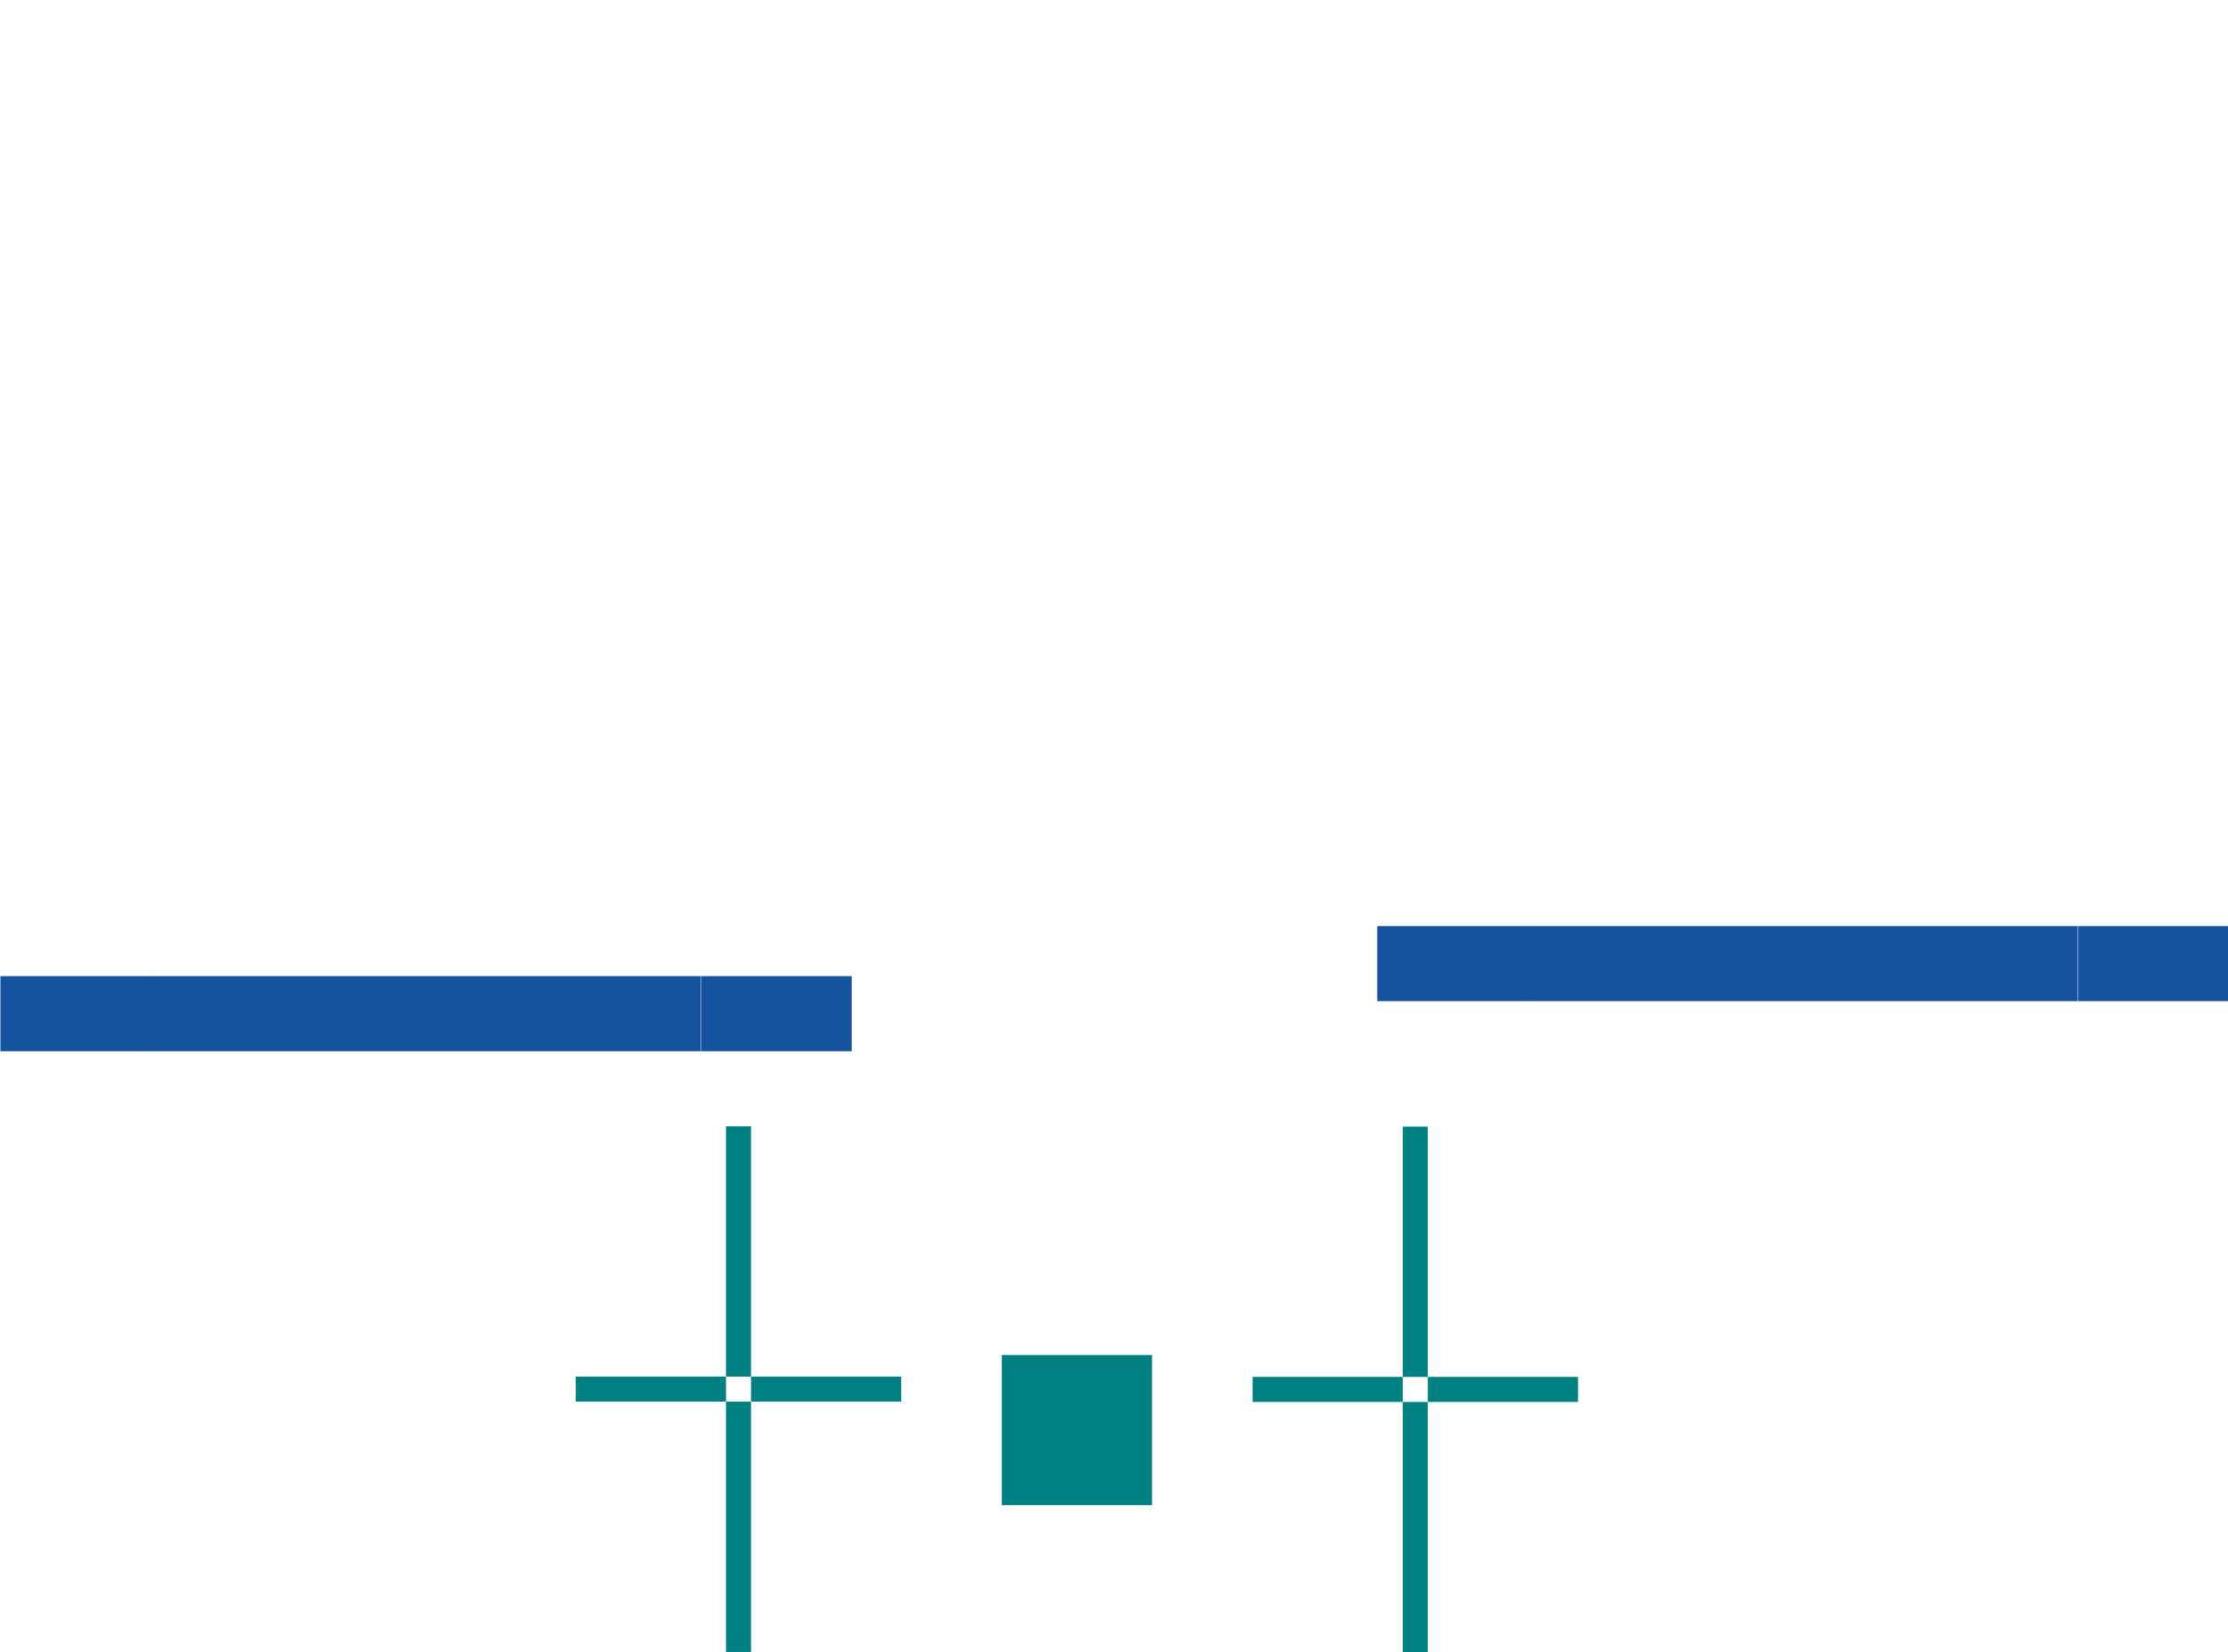 <?xml version="1.0" encoding="UTF-8" standalone="no"?>
<!-- Created with Inkscape (http://www.inkscape.org/) -->

<svg
   id="svg2"
   version="1.1"
   height="66.012"
   width="89"
   inkscape:version="1.4.2 (ebf0e940d0, 2025-05-08)"
   sodipodi:docname="tabbar.svg"
   viewBox="0 0 89 66.012"
   xmlns:inkscape="http://www.inkscape.org/namespaces/inkscape"
   xmlns:sodipodi="http://sodipodi.sourceforge.net/DTD/sodipodi-0.dtd"
   xmlns="http://www.w3.org/2000/svg"
   xmlns:svg="http://www.w3.org/2000/svg"
   xmlns:rdf="http://www.w3.org/1999/02/22-rdf-syntax-ns#"
   xmlns:cc="http://creativecommons.org/ns#"
   xmlns:dc="http://purl.org/dc/elements/1.1/">
  <sodipodi:namedview
     inkscape:window-maximized="1"
     inkscape:window-y="0"
     inkscape:window-x="0"
     fit-margin-bottom="10"
     fit-margin-right="10"
     fit-margin-left="10"
     fit-margin-top="10"
     inkscape:current-layer="svg2"
     inkscape:cy="30.934476"
     inkscape:cx="46.865732"
     inkscape:zoom="9.6979175"
     showgrid="true"
     id="namedview99"
     inkscape:document-units="px"
     inkscape:window-height="1372"
     inkscape:window-width="2560"
     inkscape:pageshadow="2"
     inkscape:pageopacity="0"
     guidetolerance="10"
     gridtolerance="10"
     objecttolerance="10"
     borderopacity="1"
     bordercolor="#666666"
     pagecolor="#d2d2d2"
     inkscape:pagecheckerboard="true"
     inkscape:showpageshadow="false"
     inkscape:deskcolor="#d1d1d1">
    <inkscape:grid
       originy="-195"
       originx="-44"
       id="grid2792"
       type="xygrid"
       spacingy="1"
       spacingx="1"
       units="px"
       visible="true" />
  </sodipodi:namedview>
  <defs
     id="defs4" />
  <rect
     y="55"
     x="23"
     height="1"
     width="6"
     id="south-active-tab-hint-left-margin"
     style="fill:#008080;fill-opacity:1;fill-rule:nonzero;stroke:none;stroke-width:0.365" />
  <rect
     style="fill:#008080;fill-opacity:1;fill-rule:nonzero;stroke:none;stroke-width:0.365"
     id="south-active-tab-hint-right-margin"
     width="6"
     height="1"
     x="30"
     y="55" />
  <rect
     y="45"
     x="29"
     height="10"
     width="1"
     id="south-active-tab-hint-top-margin"
     style="fill:#008080;fill-opacity:1;fill-rule:nonzero;stroke:none;stroke-width:0.408" />
  <rect
     style="fill:#008080;fill-opacity:1;fill-rule:nonzero;stroke:none;stroke-width:0.577"
     id="south-active-tab-hint-bottom-margin"
     width="1"
     height="10"
     x="29"
     y="56" />
  <rect
     y="55.012"
     x="50.036"
     height="1"
     width="6"
     id="north-active-tab-hint-left-margin"
     style="fill:#008080;fill-opacity:1;fill-rule:nonzero;stroke:none;stroke-width:0.365" />
  <rect
     style="fill:#008080;fill-opacity:1;fill-rule:nonzero;stroke:none;stroke-width:0.365"
     id="north-active-tab-hint-right-margin"
     width="6"
     height="1"
     x="57.036"
     y="55.012" />
  <rect
     y="45.012"
     x="56.036"
     height="10"
     width="1"
     id="north-active-tab-hint-top-margin"
     style="fill:#008080;fill-opacity:1;fill-rule:nonzero;stroke:none;stroke-width:0.408" />
  <rect
     style="fill:#008080;fill-opacity:1;fill-rule:nonzero;stroke:none;stroke-width:0.577"
     id="north-active-tab-hint-bottom-margin"
     width="1"
     height="10"
     x="56.036"
     y="56.012" />
  <rect
     style="opacity:1;fill:#008080;fill-opacity:1;stroke:none;stroke-width:1.151;stroke-linecap:round;stroke-miterlimit:4;stroke-dasharray:none;stroke-opacity:1"
     id="hint-stretch-borders"
     width="6"
     height="6"
     x="40.018"
     y="54.136" />
  <rect
     style="fill:none;stroke-width:1.905;stroke-linecap:square"
     id="south-active-tab-center"
     width="22"
     height="22"
     x="6"
     y="10" />
  <rect
     style="fill:none;stroke-width:1.285;stroke-linecap:square"
     id="south-active-tab-top"
     width="22"
     height="10"
     x="6"
     y="0" />
  <rect
     style="fill:none;stroke-width:0.995;stroke-linecap:square"
     id="south-active-tab-left"
     width="6"
     height="22"
     x="0"
     y="10" />
  <rect
     style="fill:none;stroke-width:0.995;stroke-linecap:square"
     id="south-active-tab-right"
     width="6"
     height="22"
     x="28"
     y="10" />
  <rect
     style="fill:none;stroke-width:0.671;stroke-linecap:square"
     id="south-active-tab-topleft"
     width="6"
     height="10"
     x="0"
     y="0" />
  <rect
     style="fill:none;stroke-width:0.671;stroke-linecap:square"
     id="south-active-tab-topright"
     width="6"
     height="10"
     x="28"
     y="0.11" />
  <rect
     style="fill:none;stroke-width:1.905;stroke-linecap:square"
     id="north-active-tab-center"
     width="22"
     height="22"
     x="61"
     y="10" />
  <rect
     style="fill:none;stroke-width:1.285;stroke-linecap:square"
     id="north-active-tab-top"
     width="22"
     height="10"
     x="61"
     y="0" />
  <rect
     style="fill:none;stroke-width:0.995;stroke-linecap:square"
     id="north-active-tab-left"
     width="6"
     height="22"
     x="55"
     y="10" />
  <rect
     style="fill:none;stroke-width:0.995;stroke-linecap:square"
     id="north-active-tab-right"
     width="6"
     height="22"
     x="83"
     y="10" />
  <rect
     style="fill:none;stroke-width:0.671;stroke-linecap:square"
     id="north-active-tab-topleft"
     width="6"
     height="10"
     x="55"
     y="0" />
  <rect
     style="fill:none;stroke-width:0.671;stroke-linecap:square"
     id="north-active-tab-topright"
     width="6"
     height="10"
     x="83"
     y="0" />
  <g
     id="north-active-tab-bottom">
    <rect
       style="fill:none;stroke-width:1.285;stroke-linecap:square"
       id="rect6245"
       width="22"
       height="10"
       x="61"
       y="32" />
    <rect
       style="fill:#15539e;fill-opacity:1;stroke-width:1;stroke-linecap:butt;font-variation-settings:normal;opacity:1;vector-effect:none;stroke:none;stroke-linejoin:miter;stroke-miterlimit:4;stroke-dasharray:none;stroke-dashoffset:0;stroke-opacity:1;-inkscape-stroke:none;stop-color:#000000;stop-opacity:1"
       id="rect6247"
       width="22"
       height="3"
       x="61"
       y="37" />
  </g>
  <g
     id="north-active-tab-bottomleft"
     transform="matrix(0.273,0,0,1,38.364,1.3514023e-7)"
     style="stroke-width:1.915">
    <rect
       style="fill:none;stroke-width:2.46;stroke-linecap:square"
       id="rect2"
       width="22"
       height="10"
       x="61"
       y="32" />
    <rect
       style="fill:#15539e;fill-opacity:1;stroke-width:1.915;stroke-linecap:butt;font-variation-settings:normal;opacity:1;vector-effect:none;stroke:none;stroke-linejoin:miter;stroke-miterlimit:4;stroke-dasharray:none;stroke-dashoffset:0;stroke-opacity:1;-inkscape-stroke:none;stop-color:#000000;stop-opacity:1"
       id="rect3"
       width="22"
       height="3"
       x="61"
       y="37" />
  </g>
  <g
     id="north-active-tab-bottomright"
     transform="matrix(0.273,0,0,1,66.364,0.052)"
     style="stroke-width:1.915">
    <rect
       style="fill:none;stroke-width:2.46;stroke-linecap:square"
       id="rect5"
       width="22"
       height="10"
       x="61"
       y="32" />
    <rect
       style="fill:#15539e;fill-opacity:1;stroke-width:1.915;stroke-linecap:butt;font-variation-settings:normal;opacity:1;vector-effect:none;stroke:none;stroke-linejoin:miter;stroke-miterlimit:4;stroke-dasharray:none;stroke-dashoffset:0;stroke-opacity:1;-inkscape-stroke:none;stop-color:#000000;stop-opacity:1"
       id="rect6"
       width="22"
       height="3"
       x="61"
       y="36.948" />
  </g>
  <g
     id="south-active-tab-bottom"
     transform="translate(-55,1)">
    <rect
       style="fill:none;stroke-width:1.285;stroke-linecap:square"
       id="rect8"
       width="22"
       height="10"
       x="61"
       y="32" />
    <rect
       style="fill:#15539e;fill-opacity:1;stroke-width:1;stroke-linecap:butt;font-variation-settings:normal;opacity:1;vector-effect:none;stroke:none;stroke-linejoin:miter;stroke-miterlimit:4;stroke-dasharray:none;stroke-dashoffset:0;stroke-opacity:1;-inkscape-stroke:none;stop-color:#000000;stop-opacity:1"
       id="rect9"
       width="22"
       height="3"
       x="61"
       y="38" />
  </g>
  <g
     id="south-active-tab-bottomleft"
     transform="matrix(0.273,0,0,1,-16.636,1)"
     style="stroke-width:1.915">
    <rect
       style="fill:none;stroke-width:2.46;stroke-linecap:square"
       id="rect11"
       width="22"
       height="10"
       x="61"
       y="32" />
    <rect
       style="fill:#15539e;fill-opacity:1;stroke-width:1.915;stroke-linecap:butt;font-variation-settings:normal;opacity:1;vector-effect:none;stroke:none;stroke-linejoin:miter;stroke-miterlimit:4;stroke-dasharray:none;stroke-dashoffset:0;stroke-opacity:1;-inkscape-stroke:none;stop-color:#000000;stop-opacity:1"
       id="rect12"
       width="22"
       height="3"
       x="61"
       y="38" />
  </g>
  <g
     id="south-active-tab-bottomright"
     transform="matrix(0.273,0,0,1,11.364,1)"
     style="stroke-width:1.915">
    <rect
       style="fill:none;stroke-width:2.46;stroke-linecap:square"
       id="rect14"
       width="22"
       height="10"
       x="61"
       y="32" />
    <rect
       style="fill:#15539e;fill-opacity:1;stroke-width:1.915;stroke-linecap:butt;font-variation-settings:normal;opacity:1;vector-effect:none;stroke:none;stroke-linejoin:miter;stroke-miterlimit:4;stroke-dasharray:none;stroke-dashoffset:0;stroke-opacity:1;-inkscape-stroke:none;stop-color:#000000;stop-opacity:1"
       id="rect15"
       width="22"
       height="3"
       x="61"
       y="38" />
  </g>
</svg>
